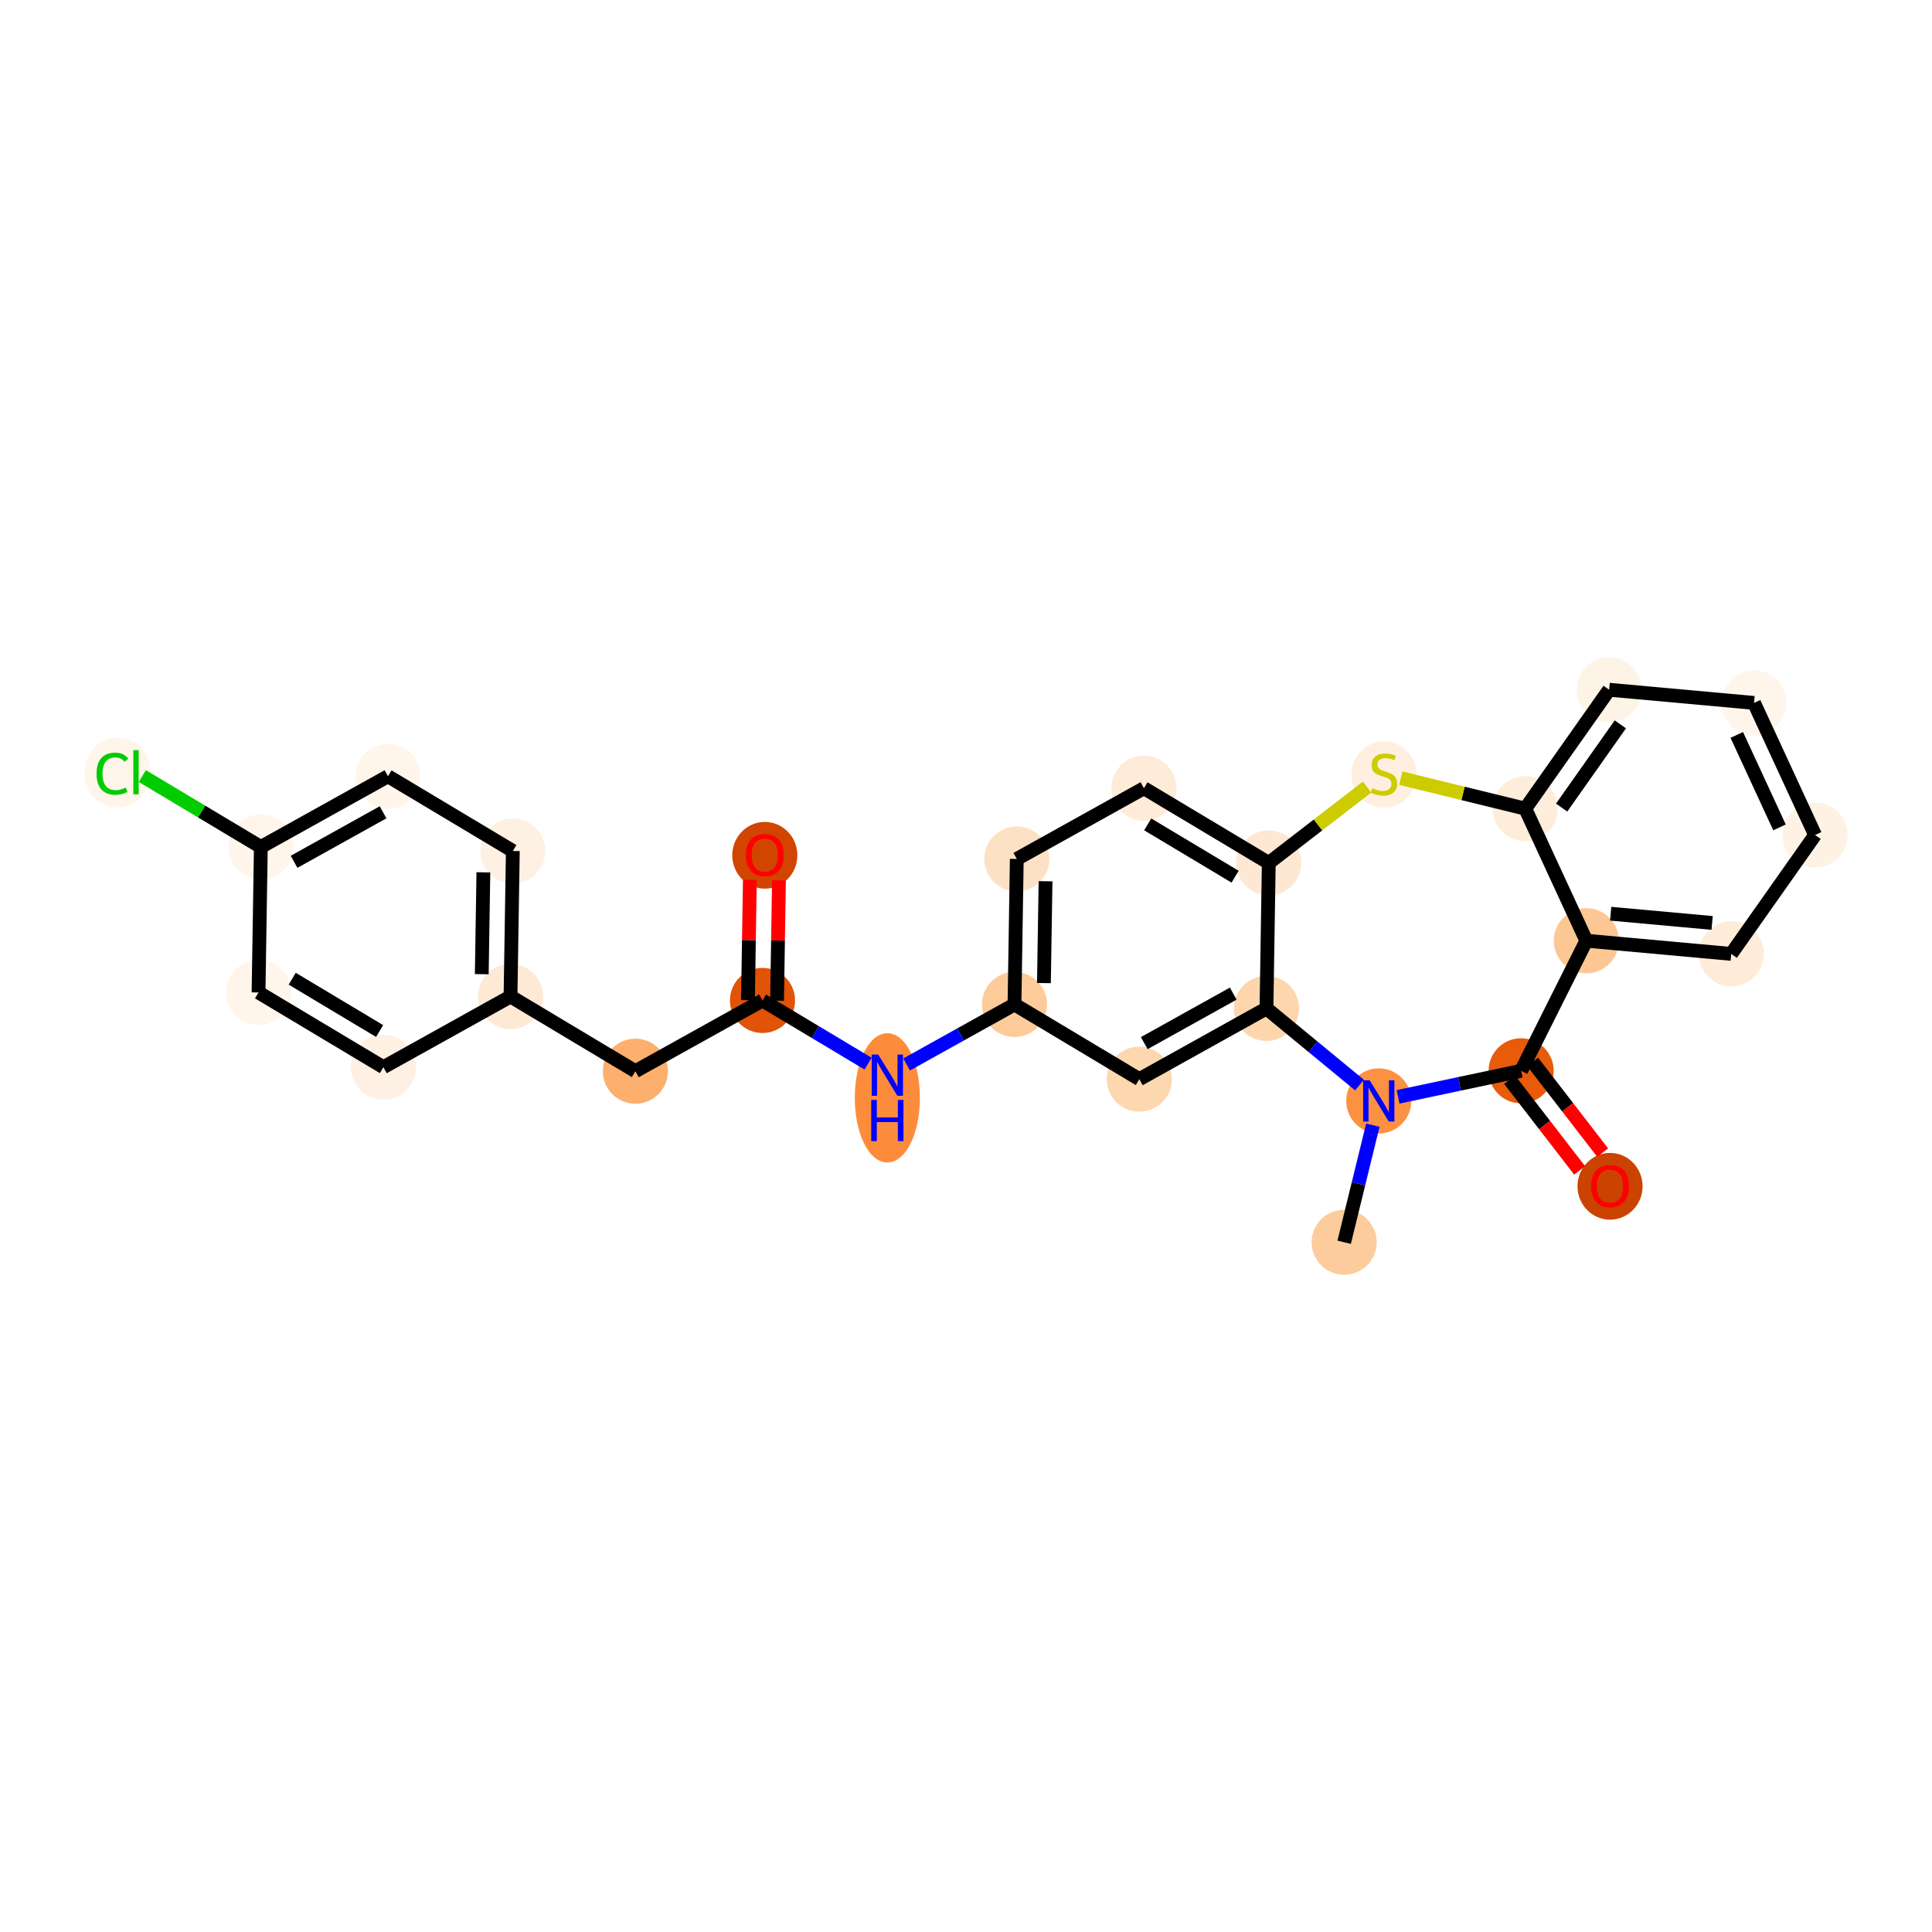 <?xml version='1.0' encoding='iso-8859-1'?>
<svg version='1.1' baseProfile='full'
              xmlns='http://www.w3.org/2000/svg'
                      xmlns:rdkit='http://www.rdkit.org/xml'
                      xmlns:xlink='http://www.w3.org/1999/xlink'
                  xml:space='preserve'
width='280px' height='280px' viewBox='0 0 280 280'>
<!-- END OF HEADER -->
<rect style='opacity:1.0;fill:#FFFFFF;stroke:none' width='280' height='280' x='0' y='0'> </rect>
<ellipse cx='194.806' cy='180.037' rx='4.217' ry='4.217'  style='fill:#FDCC9C;fill-rule:evenodd;stroke:#FDCC9C;stroke-width:1.0px;stroke-linecap:butt;stroke-linejoin:miter;stroke-opacity:1' />
<ellipse cx='199.823' cy='159.555' rx='4.217' ry='4.223'  style='fill:#FD9142;fill-rule:evenodd;stroke:#FD9142;stroke-width:1.0px;stroke-linecap:butt;stroke-linejoin:miter;stroke-opacity:1' />
<ellipse cx='220.453' cy='155.189' rx='4.217' ry='4.217'  style='fill:#E75B0B;fill-rule:evenodd;stroke:#E75B0B;stroke-width:1.0px;stroke-linecap:butt;stroke-linejoin:miter;stroke-opacity:1' />
<ellipse cx='233.338' cy='171.928' rx='4.217' ry='4.336'  style='fill:#CB4301;fill-rule:evenodd;stroke:#CB4301;stroke-width:1.0px;stroke-linecap:butt;stroke-linejoin:miter;stroke-opacity:1' />
<ellipse cx='229.902' cy='136.337' rx='4.217' ry='4.217'  style='fill:#FDC793;fill-rule:evenodd;stroke:#FDC793;stroke-width:1.0px;stroke-linecap:butt;stroke-linejoin:miter;stroke-opacity:1' />
<ellipse cx='250.902' cy='138.246' rx='4.217' ry='4.217'  style='fill:#FEECD9;fill-rule:evenodd;stroke:#FEECD9;stroke-width:1.0px;stroke-linecap:butt;stroke-linejoin:miter;stroke-opacity:1' />
<ellipse cx='263.055' cy='121.013' rx='4.217' ry='4.217'  style='fill:#FEF2E5;fill-rule:evenodd;stroke:#FEF2E5;stroke-width:1.0px;stroke-linecap:butt;stroke-linejoin:miter;stroke-opacity:1' />
<ellipse cx='254.208' cy='101.872' rx='4.217' ry='4.217'  style='fill:#FFF5EB;fill-rule:evenodd;stroke:#FFF5EB;stroke-width:1.0px;stroke-linecap:butt;stroke-linejoin:miter;stroke-opacity:1' />
<ellipse cx='233.207' cy='99.963' rx='4.217' ry='4.217'  style='fill:#FEF3E7;fill-rule:evenodd;stroke:#FEF3E7;stroke-width:1.0px;stroke-linecap:butt;stroke-linejoin:miter;stroke-opacity:1' />
<ellipse cx='221.054' cy='117.196' rx='4.217' ry='4.217'  style='fill:#FEEDDB;fill-rule:evenodd;stroke:#FEEDDB;stroke-width:1.0px;stroke-linecap:butt;stroke-linejoin:miter;stroke-opacity:1' />
<ellipse cx='200.573' cy='112.259' rx='4.217' ry='4.324'  style='fill:#FEEFE0;fill-rule:evenodd;stroke:#FEEFE0;stroke-width:1.0px;stroke-linecap:butt;stroke-linejoin:miter;stroke-opacity:1' />
<ellipse cx='183.88' cy='125.064' rx='4.217' ry='4.217'  style='fill:#FEE8D3;fill-rule:evenodd;stroke:#FEE8D3;stroke-width:1.0px;stroke-linecap:butt;stroke-linejoin:miter;stroke-opacity:1' />
<ellipse cx='165.788' cy='114.233' rx='4.217' ry='4.217'  style='fill:#FEEBD8;fill-rule:evenodd;stroke:#FEEBD8;stroke-width:1.0px;stroke-linecap:butt;stroke-linejoin:miter;stroke-opacity:1' />
<ellipse cx='147.361' cy='124.486' rx='4.217' ry='4.217'  style='fill:#FDE1C5;fill-rule:evenodd;stroke:#FDE1C5;stroke-width:1.0px;stroke-linecap:butt;stroke-linejoin:miter;stroke-opacity:1' />
<ellipse cx='147.028' cy='145.571' rx='4.217' ry='4.217'  style='fill:#FDCB9A;fill-rule:evenodd;stroke:#FDCB9A;stroke-width:1.0px;stroke-linecap:butt;stroke-linejoin:miter;stroke-opacity:1' />
<ellipse cx='128.601' cy='159.108' rx='4.217' ry='8.868'  style='fill:#FC8C3B;fill-rule:evenodd;stroke:#FC8C3B;stroke-width:1.0px;stroke-linecap:butt;stroke-linejoin:miter;stroke-opacity:1' />
<ellipse cx='110.508' cy='144.993' rx='4.217' ry='4.217'  style='fill:#E15307;fill-rule:evenodd;stroke:#E15307;stroke-width:1.0px;stroke-linecap:butt;stroke-linejoin:miter;stroke-opacity:1' />
<ellipse cx='110.842' cy='123.955' rx='4.217' ry='4.336'  style='fill:#D14501;fill-rule:evenodd;stroke:#D14501;stroke-width:1.0px;stroke-linecap:butt;stroke-linejoin:miter;stroke-opacity:1' />
<ellipse cx='92.082' cy='155.246' rx='4.217' ry='4.217'  style='fill:#FDAF6D;fill-rule:evenodd;stroke:#FDAF6D;stroke-width:1.0px;stroke-linecap:butt;stroke-linejoin:miter;stroke-opacity:1' />
<ellipse cx='73.989' cy='144.415' rx='4.217' ry='4.217'  style='fill:#FEE9D5;fill-rule:evenodd;stroke:#FEE9D5;stroke-width:1.0px;stroke-linecap:butt;stroke-linejoin:miter;stroke-opacity:1' />
<ellipse cx='74.323' cy='123.33' rx='4.217' ry='4.217'  style='fill:#FEF1E4;fill-rule:evenodd;stroke:#FEF1E4;stroke-width:1.0px;stroke-linecap:butt;stroke-linejoin:miter;stroke-opacity:1' />
<ellipse cx='56.23' cy='112.499' rx='4.217' ry='4.217'  style='fill:#FFF5EB;fill-rule:evenodd;stroke:#FFF5EB;stroke-width:1.0px;stroke-linecap:butt;stroke-linejoin:miter;stroke-opacity:1' />
<ellipse cx='37.804' cy='122.753' rx='4.217' ry='4.217'  style='fill:#FFF5EB;fill-rule:evenodd;stroke:#FFF5EB;stroke-width:1.0px;stroke-linecap:butt;stroke-linejoin:miter;stroke-opacity:1' />
<ellipse cx='17.045' cy='111.959' rx='4.318' ry='4.581'  style='fill:#FFF5EB;fill-rule:evenodd;stroke:#FFF5EB;stroke-width:1.0px;stroke-linecap:butt;stroke-linejoin:miter;stroke-opacity:1' />
<ellipse cx='37.47' cy='143.837' rx='4.217' ry='4.217'  style='fill:#FFF5EB;fill-rule:evenodd;stroke:#FFF5EB;stroke-width:1.0px;stroke-linecap:butt;stroke-linejoin:miter;stroke-opacity:1' />
<ellipse cx='55.563' cy='154.668' rx='4.217' ry='4.217'  style='fill:#FEF1E4;fill-rule:evenodd;stroke:#FEF1E4;stroke-width:1.0px;stroke-linecap:butt;stroke-linejoin:miter;stroke-opacity:1' />
<ellipse cx='165.12' cy='156.402' rx='4.217' ry='4.217'  style='fill:#FDD7B0;fill-rule:evenodd;stroke:#FDD7B0;stroke-width:1.0px;stroke-linecap:butt;stroke-linejoin:miter;stroke-opacity:1' />
<ellipse cx='183.547' cy='146.148' rx='4.217' ry='4.217'  style='fill:#FDD6AE;fill-rule:evenodd;stroke:#FDD6AE;stroke-width:1.0px;stroke-linecap:butt;stroke-linejoin:miter;stroke-opacity:1' />
<path class='bond-0 atom-0 atom-1' d='M 194.806,180.037 L 196.884,171.553' style='fill:none;fill-rule:evenodd;stroke:#000000;stroke-width:2.0px;stroke-linecap:butt;stroke-linejoin:miter;stroke-opacity:1' />
<path class='bond-0 atom-0 atom-1' d='M 196.884,171.553 L 198.963,163.068' style='fill:none;fill-rule:evenodd;stroke:#0000FF;stroke-width:2.0px;stroke-linecap:butt;stroke-linejoin:miter;stroke-opacity:1' />
<path class='bond-1 atom-1 atom-2' d='M 202.615,158.964 L 211.534,157.077' style='fill:none;fill-rule:evenodd;stroke:#0000FF;stroke-width:2.0px;stroke-linecap:butt;stroke-linejoin:miter;stroke-opacity:1' />
<path class='bond-1 atom-1 atom-2' d='M 211.534,157.077 L 220.453,155.189' style='fill:none;fill-rule:evenodd;stroke:#000000;stroke-width:2.0px;stroke-linecap:butt;stroke-linejoin:miter;stroke-opacity:1' />
<path class='bond-27 atom-27 atom-1' d='M 183.547,146.148 L 190.289,151.702' style='fill:none;fill-rule:evenodd;stroke:#000000;stroke-width:2.0px;stroke-linecap:butt;stroke-linejoin:miter;stroke-opacity:1' />
<path class='bond-27 atom-27 atom-1' d='M 190.289,151.702 L 197.031,157.256' style='fill:none;fill-rule:evenodd;stroke:#0000FF;stroke-width:2.0px;stroke-linecap:butt;stroke-linejoin:miter;stroke-opacity:1' />
<path class='bond-2 atom-2 atom-3' d='M 218.784,156.477 L 223.858,163.05' style='fill:none;fill-rule:evenodd;stroke:#000000;stroke-width:2.0px;stroke-linecap:butt;stroke-linejoin:miter;stroke-opacity:1' />
<path class='bond-2 atom-2 atom-3' d='M 223.858,163.05 L 228.931,169.623' style='fill:none;fill-rule:evenodd;stroke:#FF0000;stroke-width:2.0px;stroke-linecap:butt;stroke-linejoin:miter;stroke-opacity:1' />
<path class='bond-2 atom-2 atom-3' d='M 222.122,153.9 L 227.196,160.473' style='fill:none;fill-rule:evenodd;stroke:#000000;stroke-width:2.0px;stroke-linecap:butt;stroke-linejoin:miter;stroke-opacity:1' />
<path class='bond-2 atom-2 atom-3' d='M 227.196,160.473 L 232.27,167.046' style='fill:none;fill-rule:evenodd;stroke:#FF0000;stroke-width:2.0px;stroke-linecap:butt;stroke-linejoin:miter;stroke-opacity:1' />
<path class='bond-3 atom-2 atom-4' d='M 220.453,155.189 L 229.902,136.337' style='fill:none;fill-rule:evenodd;stroke:#000000;stroke-width:2.0px;stroke-linecap:butt;stroke-linejoin:miter;stroke-opacity:1' />
<path class='bond-4 atom-4 atom-5' d='M 229.902,136.337 L 250.902,138.246' style='fill:none;fill-rule:evenodd;stroke:#000000;stroke-width:2.0px;stroke-linecap:butt;stroke-linejoin:miter;stroke-opacity:1' />
<path class='bond-4 atom-4 atom-5' d='M 233.434,132.423 L 248.134,133.759' style='fill:none;fill-rule:evenodd;stroke:#000000;stroke-width:2.0px;stroke-linecap:butt;stroke-linejoin:miter;stroke-opacity:1' />
<path class='bond-28 atom-9 atom-4' d='M 221.054,117.196 L 229.902,136.337' style='fill:none;fill-rule:evenodd;stroke:#000000;stroke-width:2.0px;stroke-linecap:butt;stroke-linejoin:miter;stroke-opacity:1' />
<path class='bond-5 atom-5 atom-6' d='M 250.902,138.246 L 263.055,121.013' style='fill:none;fill-rule:evenodd;stroke:#000000;stroke-width:2.0px;stroke-linecap:butt;stroke-linejoin:miter;stroke-opacity:1' />
<path class='bond-6 atom-6 atom-7' d='M 263.055,121.013 L 254.208,101.872' style='fill:none;fill-rule:evenodd;stroke:#000000;stroke-width:2.0px;stroke-linecap:butt;stroke-linejoin:miter;stroke-opacity:1' />
<path class='bond-6 atom-6 atom-7' d='M 257.9,119.911 L 251.707,106.512' style='fill:none;fill-rule:evenodd;stroke:#000000;stroke-width:2.0px;stroke-linecap:butt;stroke-linejoin:miter;stroke-opacity:1' />
<path class='bond-7 atom-7 atom-8' d='M 254.208,101.872 L 233.207,99.963' style='fill:none;fill-rule:evenodd;stroke:#000000;stroke-width:2.0px;stroke-linecap:butt;stroke-linejoin:miter;stroke-opacity:1' />
<path class='bond-8 atom-8 atom-9' d='M 233.207,99.963 L 221.054,117.196' style='fill:none;fill-rule:evenodd;stroke:#000000;stroke-width:2.0px;stroke-linecap:butt;stroke-linejoin:miter;stroke-opacity:1' />
<path class='bond-8 atom-8 atom-9' d='M 234.831,104.979 L 226.324,117.042' style='fill:none;fill-rule:evenodd;stroke:#000000;stroke-width:2.0px;stroke-linecap:butt;stroke-linejoin:miter;stroke-opacity:1' />
<path class='bond-9 atom-9 atom-10' d='M 221.054,117.196 L 212.035,114.987' style='fill:none;fill-rule:evenodd;stroke:#000000;stroke-width:2.0px;stroke-linecap:butt;stroke-linejoin:miter;stroke-opacity:1' />
<path class='bond-9 atom-9 atom-10' d='M 212.035,114.987 L 203.015,112.777' style='fill:none;fill-rule:evenodd;stroke:#CCCC00;stroke-width:2.0px;stroke-linecap:butt;stroke-linejoin:miter;stroke-opacity:1' />
<path class='bond-10 atom-10 atom-11' d='M 198.131,114.064 L 191.006,119.564' style='fill:none;fill-rule:evenodd;stroke:#CCCC00;stroke-width:2.0px;stroke-linecap:butt;stroke-linejoin:miter;stroke-opacity:1' />
<path class='bond-10 atom-10 atom-11' d='M 191.006,119.564 L 183.88,125.064' style='fill:none;fill-rule:evenodd;stroke:#000000;stroke-width:2.0px;stroke-linecap:butt;stroke-linejoin:miter;stroke-opacity:1' />
<path class='bond-11 atom-11 atom-12' d='M 183.88,125.064 L 165.788,114.233' style='fill:none;fill-rule:evenodd;stroke:#000000;stroke-width:2.0px;stroke-linecap:butt;stroke-linejoin:miter;stroke-opacity:1' />
<path class='bond-11 atom-11 atom-12' d='M 179,127.058 L 166.335,119.476' style='fill:none;fill-rule:evenodd;stroke:#000000;stroke-width:2.0px;stroke-linecap:butt;stroke-linejoin:miter;stroke-opacity:1' />
<path class='bond-29 atom-27 atom-11' d='M 183.547,146.148 L 183.88,125.064' style='fill:none;fill-rule:evenodd;stroke:#000000;stroke-width:2.0px;stroke-linecap:butt;stroke-linejoin:miter;stroke-opacity:1' />
<path class='bond-12 atom-12 atom-13' d='M 165.788,114.233 L 147.361,124.486' style='fill:none;fill-rule:evenodd;stroke:#000000;stroke-width:2.0px;stroke-linecap:butt;stroke-linejoin:miter;stroke-opacity:1' />
<path class='bond-13 atom-13 atom-14' d='M 147.361,124.486 L 147.028,145.571' style='fill:none;fill-rule:evenodd;stroke:#000000;stroke-width:2.0px;stroke-linecap:butt;stroke-linejoin:miter;stroke-opacity:1' />
<path class='bond-13 atom-13 atom-14' d='M 151.528,127.716 L 151.294,142.475' style='fill:none;fill-rule:evenodd;stroke:#000000;stroke-width:2.0px;stroke-linecap:butt;stroke-linejoin:miter;stroke-opacity:1' />
<path class='bond-14 atom-14 atom-15' d='M 147.028,145.571 L 139.21,149.92' style='fill:none;fill-rule:evenodd;stroke:#000000;stroke-width:2.0px;stroke-linecap:butt;stroke-linejoin:miter;stroke-opacity:1' />
<path class='bond-14 atom-14 atom-15' d='M 139.21,149.92 L 131.393,154.27' style='fill:none;fill-rule:evenodd;stroke:#0000FF;stroke-width:2.0px;stroke-linecap:butt;stroke-linejoin:miter;stroke-opacity:1' />
<path class='bond-25 atom-14 atom-26' d='M 147.028,145.571 L 165.12,156.402' style='fill:none;fill-rule:evenodd;stroke:#000000;stroke-width:2.0px;stroke-linecap:butt;stroke-linejoin:miter;stroke-opacity:1' />
<path class='bond-15 atom-15 atom-16' d='M 125.809,154.152 L 118.159,149.573' style='fill:none;fill-rule:evenodd;stroke:#0000FF;stroke-width:2.0px;stroke-linecap:butt;stroke-linejoin:miter;stroke-opacity:1' />
<path class='bond-15 atom-15 atom-16' d='M 118.159,149.573 L 110.508,144.993' style='fill:none;fill-rule:evenodd;stroke:#000000;stroke-width:2.0px;stroke-linecap:butt;stroke-linejoin:miter;stroke-opacity:1' />
<path class='bond-16 atom-16 atom-17' d='M 112.617,145.026 L 112.755,136.304' style='fill:none;fill-rule:evenodd;stroke:#000000;stroke-width:2.0px;stroke-linecap:butt;stroke-linejoin:miter;stroke-opacity:1' />
<path class='bond-16 atom-16 atom-17' d='M 112.755,136.304 L 112.893,127.581' style='fill:none;fill-rule:evenodd;stroke:#FF0000;stroke-width:2.0px;stroke-linecap:butt;stroke-linejoin:miter;stroke-opacity:1' />
<path class='bond-16 atom-16 atom-17' d='M 108.4,144.959 L 108.538,136.237' style='fill:none;fill-rule:evenodd;stroke:#000000;stroke-width:2.0px;stroke-linecap:butt;stroke-linejoin:miter;stroke-opacity:1' />
<path class='bond-16 atom-16 atom-17' d='M 108.538,136.237 L 108.676,127.515' style='fill:none;fill-rule:evenodd;stroke:#FF0000;stroke-width:2.0px;stroke-linecap:butt;stroke-linejoin:miter;stroke-opacity:1' />
<path class='bond-17 atom-16 atom-18' d='M 110.508,144.993 L 92.082,155.246' style='fill:none;fill-rule:evenodd;stroke:#000000;stroke-width:2.0px;stroke-linecap:butt;stroke-linejoin:miter;stroke-opacity:1' />
<path class='bond-18 atom-18 atom-19' d='M 92.082,155.246 L 73.989,144.415' style='fill:none;fill-rule:evenodd;stroke:#000000;stroke-width:2.0px;stroke-linecap:butt;stroke-linejoin:miter;stroke-opacity:1' />
<path class='bond-19 atom-19 atom-20' d='M 73.989,144.415 L 74.323,123.33' style='fill:none;fill-rule:evenodd;stroke:#000000;stroke-width:2.0px;stroke-linecap:butt;stroke-linejoin:miter;stroke-opacity:1' />
<path class='bond-19 atom-19 atom-20' d='M 69.822,141.185 L 70.056,126.426' style='fill:none;fill-rule:evenodd;stroke:#000000;stroke-width:2.0px;stroke-linecap:butt;stroke-linejoin:miter;stroke-opacity:1' />
<path class='bond-30 atom-25 atom-19' d='M 55.563,154.668 L 73.989,144.415' style='fill:none;fill-rule:evenodd;stroke:#000000;stroke-width:2.0px;stroke-linecap:butt;stroke-linejoin:miter;stroke-opacity:1' />
<path class='bond-20 atom-20 atom-21' d='M 74.323,123.33 L 56.23,112.499' style='fill:none;fill-rule:evenodd;stroke:#000000;stroke-width:2.0px;stroke-linecap:butt;stroke-linejoin:miter;stroke-opacity:1' />
<path class='bond-21 atom-21 atom-22' d='M 56.23,112.499 L 37.804,122.753' style='fill:none;fill-rule:evenodd;stroke:#000000;stroke-width:2.0px;stroke-linecap:butt;stroke-linejoin:miter;stroke-opacity:1' />
<path class='bond-21 atom-21 atom-22' d='M 55.517,117.723 L 42.618,124.9' style='fill:none;fill-rule:evenodd;stroke:#000000;stroke-width:2.0px;stroke-linecap:butt;stroke-linejoin:miter;stroke-opacity:1' />
<path class='bond-22 atom-22 atom-23' d='M 37.804,122.753 L 29.215,117.611' style='fill:none;fill-rule:evenodd;stroke:#000000;stroke-width:2.0px;stroke-linecap:butt;stroke-linejoin:miter;stroke-opacity:1' />
<path class='bond-22 atom-22 atom-23' d='M 29.215,117.611 L 20.626,112.469' style='fill:none;fill-rule:evenodd;stroke:#00CC00;stroke-width:2.0px;stroke-linecap:butt;stroke-linejoin:miter;stroke-opacity:1' />
<path class='bond-23 atom-22 atom-24' d='M 37.804,122.753 L 37.47,143.837' style='fill:none;fill-rule:evenodd;stroke:#000000;stroke-width:2.0px;stroke-linecap:butt;stroke-linejoin:miter;stroke-opacity:1' />
<path class='bond-24 atom-24 atom-25' d='M 37.47,143.837 L 55.563,154.668' style='fill:none;fill-rule:evenodd;stroke:#000000;stroke-width:2.0px;stroke-linecap:butt;stroke-linejoin:miter;stroke-opacity:1' />
<path class='bond-24 atom-24 atom-25' d='M 42.35,141.843 L 55.015,149.425' style='fill:none;fill-rule:evenodd;stroke:#000000;stroke-width:2.0px;stroke-linecap:butt;stroke-linejoin:miter;stroke-opacity:1' />
<path class='bond-26 atom-26 atom-27' d='M 165.12,156.402 L 183.547,146.148' style='fill:none;fill-rule:evenodd;stroke:#000000;stroke-width:2.0px;stroke-linecap:butt;stroke-linejoin:miter;stroke-opacity:1' />
<path class='bond-26 atom-26 atom-27' d='M 165.834,151.178 L 178.732,144.001' style='fill:none;fill-rule:evenodd;stroke:#000000;stroke-width:2.0px;stroke-linecap:butt;stroke-linejoin:miter;stroke-opacity:1' />
<path  class='atom-1' d='M 198.503 156.569
L 200.46 159.732
Q 200.654 160.044, 200.966 160.61
Q 201.278 161.175, 201.295 161.208
L 201.295 156.569
L 202.088 156.569
L 202.088 162.541
L 201.27 162.541
L 199.169 159.083
Q 198.925 158.678, 198.663 158.214
Q 198.41 157.75, 198.334 157.607
L 198.334 162.541
L 197.558 162.541
L 197.558 156.569
L 198.503 156.569
' fill='#0000FF'/>
<path  class='atom-3' d='M 230.597 171.898
Q 230.597 170.464, 231.305 169.663
Q 232.014 168.862, 233.338 168.862
Q 234.662 168.862, 235.371 169.663
Q 236.08 170.464, 236.08 171.898
Q 236.08 173.349, 235.363 174.176
Q 234.646 174.994, 233.338 174.994
Q 232.022 174.994, 231.305 174.176
Q 230.597 173.357, 230.597 171.898
M 233.338 174.319
Q 234.249 174.319, 234.738 173.712
Q 235.236 173.096, 235.236 171.898
Q 235.236 170.726, 234.738 170.135
Q 234.249 169.536, 233.338 169.536
Q 232.427 169.536, 231.93 170.127
Q 231.44 170.717, 231.44 171.898
Q 231.44 173.104, 231.93 173.712
Q 232.427 174.319, 233.338 174.319
' fill='#FF0000'/>
<path  class='atom-10' d='M 198.886 114.229
Q 198.953 114.254, 199.232 114.372
Q 199.51 114.49, 199.814 114.566
Q 200.126 114.634, 200.429 114.634
Q 200.995 114.634, 201.324 114.364
Q 201.653 114.085, 201.653 113.605
Q 201.653 113.276, 201.484 113.073
Q 201.324 112.871, 201.071 112.761
Q 200.817 112.651, 200.396 112.525
Q 199.864 112.365, 199.544 112.213
Q 199.232 112.061, 199.004 111.74
Q 198.785 111.42, 198.785 110.88
Q 198.785 110.129, 199.291 109.665
Q 199.805 109.202, 200.817 109.202
Q 201.509 109.202, 202.294 109.531
L 202.1 110.18
Q 201.383 109.885, 200.843 109.885
Q 200.261 109.885, 199.94 110.129
Q 199.62 110.366, 199.628 110.779
Q 199.628 111.099, 199.788 111.293
Q 199.957 111.487, 200.193 111.597
Q 200.438 111.707, 200.843 111.833
Q 201.383 112.002, 201.703 112.171
Q 202.024 112.339, 202.251 112.685
Q 202.488 113.023, 202.488 113.605
Q 202.488 114.431, 201.931 114.878
Q 201.383 115.317, 200.463 115.317
Q 199.932 115.317, 199.527 115.199
Q 199.131 115.089, 198.658 114.895
L 198.886 114.229
' fill='#CCCC00'/>
<path  class='atom-15' d='M 127.281 152.838
L 129.238 156.001
Q 129.432 156.313, 129.744 156.878
Q 130.056 157.443, 130.073 157.477
L 130.073 152.838
L 130.866 152.838
L 130.866 158.81
L 130.048 158.81
L 127.947 155.351
Q 127.703 154.947, 127.441 154.483
Q 127.188 154.019, 127.112 153.875
L 127.112 158.81
L 126.336 158.81
L 126.336 152.838
L 127.281 152.838
' fill='#0000FF'/>
<path  class='atom-15' d='M 126.265 159.407
L 127.074 159.407
L 127.074 161.946
L 130.128 161.946
L 130.128 159.407
L 130.938 159.407
L 130.938 165.379
L 130.128 165.379
L 130.128 162.621
L 127.074 162.621
L 127.074 165.379
L 126.265 165.379
L 126.265 159.407
' fill='#0000FF'/>
<path  class='atom-17' d='M 108.101 123.925
Q 108.101 122.491, 108.809 121.69
Q 109.518 120.889, 110.842 120.889
Q 112.166 120.889, 112.875 121.69
Q 113.583 122.491, 113.583 123.925
Q 113.583 125.376, 112.866 126.203
Q 112.149 127.021, 110.842 127.021
Q 109.526 127.021, 108.809 126.203
Q 108.101 125.384, 108.101 123.925
M 110.842 126.346
Q 111.753 126.346, 112.242 125.739
Q 112.74 125.123, 112.74 123.925
Q 112.74 122.753, 112.242 122.162
Q 111.753 121.563, 110.842 121.563
Q 109.931 121.563, 109.433 122.154
Q 108.944 122.744, 108.944 123.925
Q 108.944 125.131, 109.433 125.739
Q 109.931 126.346, 110.842 126.346
' fill='#FF0000'/>
<path  class='atom-23' d='M 13.992 112.128
Q 13.992 110.644, 14.684 109.868
Q 15.384 109.083, 16.708 109.083
Q 17.939 109.083, 18.597 109.952
L 18.041 110.407
Q 17.56 109.775, 16.708 109.775
Q 15.806 109.775, 15.325 110.382
Q 14.852 110.981, 14.852 112.128
Q 14.852 113.309, 15.342 113.916
Q 15.839 114.524, 16.801 114.524
Q 17.459 114.524, 18.226 114.127
L 18.462 114.76
Q 18.15 114.962, 17.678 115.08
Q 17.206 115.198, 16.683 115.198
Q 15.384 115.198, 14.684 114.405
Q 13.992 113.613, 13.992 112.128
' fill='#00CC00'/>
<path  class='atom-23' d='M 19.323 108.72
L 20.099 108.72
L 20.099 115.122
L 19.323 115.122
L 19.323 108.72
' fill='#00CC00'/>
</svg>

